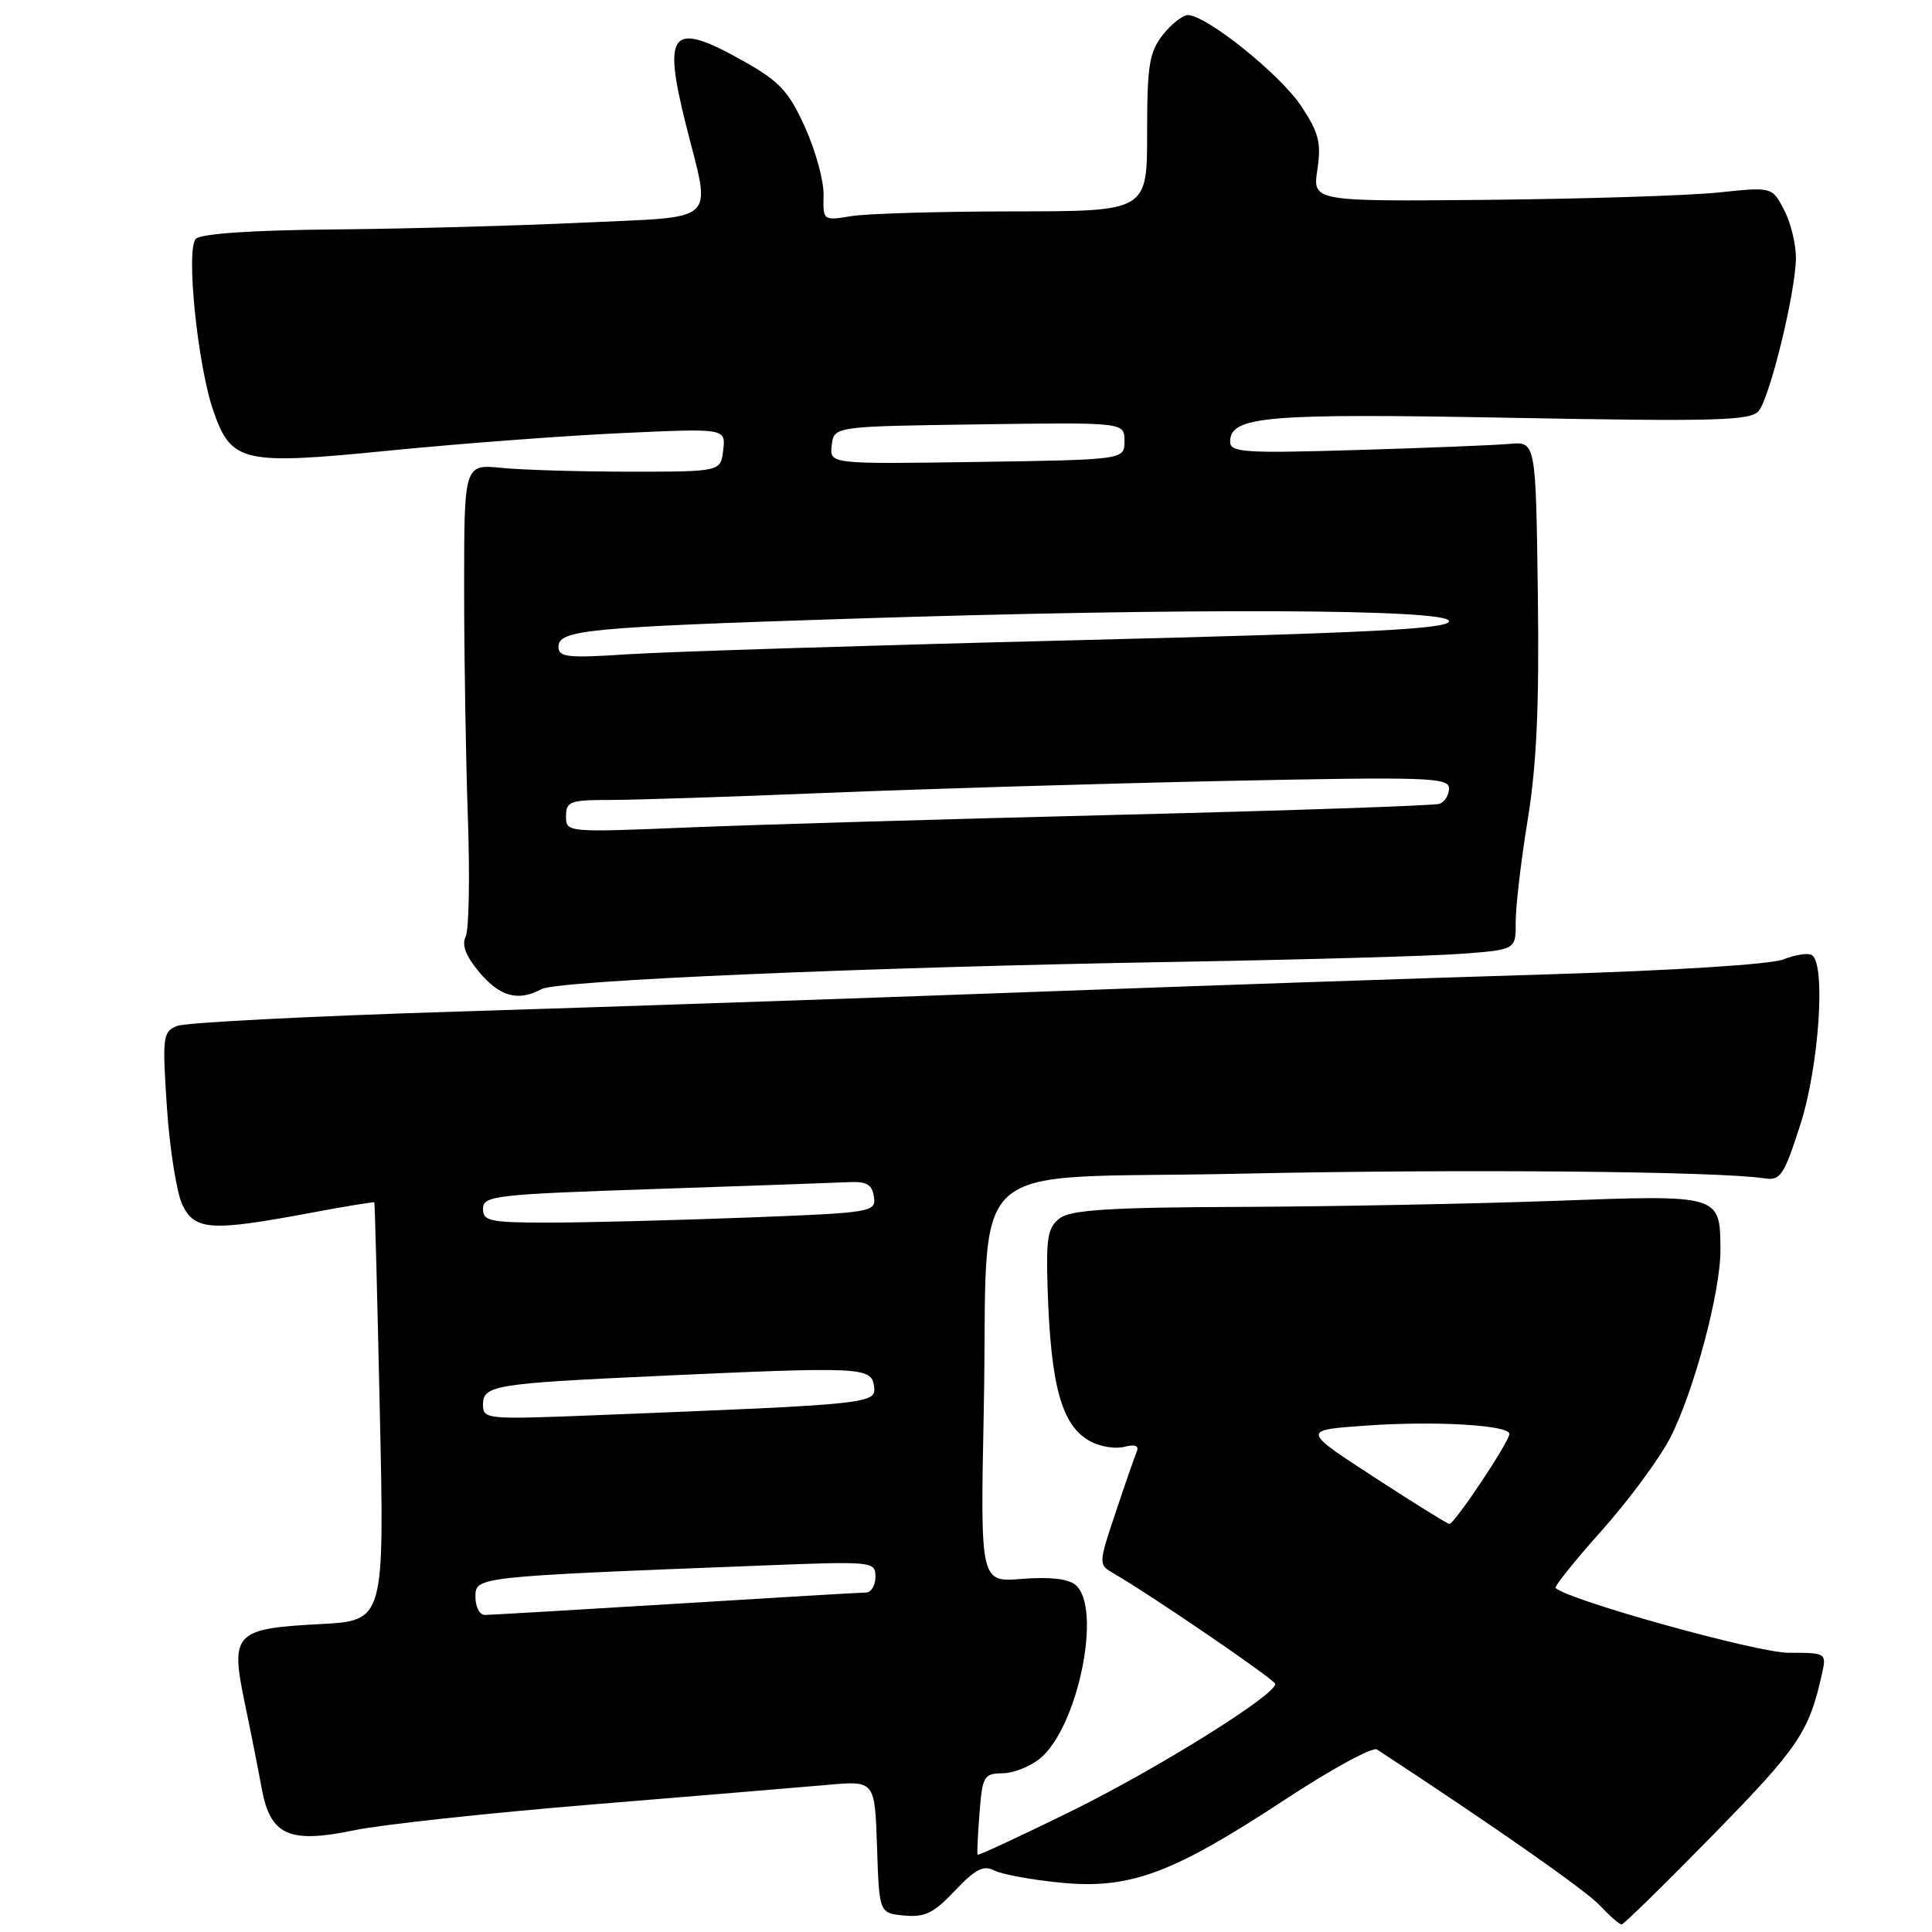 <?xml version="1.0" encoding="UTF-8" standalone="no"?>
<!DOCTYPE svg PUBLIC "-//W3C//DTD SVG 1.1//EN" "http://www.w3.org/Graphics/SVG/1.1/DTD/svg11.dtd" >
<svg xmlns="http://www.w3.org/2000/svg" xmlns:xlink="http://www.w3.org/1999/xlink" version="1.1" viewBox="0 0 256 256">
 <g >
 <path fill="currentColor"
d=" M 227.11 243.01 C 238.36 231.51 239.71 229.49 241.43 221.75 C 242.03 219.03 241.98 219.00 236.98 219.00 C 232.86 219.00 207.92 212.07 206.12 210.42 C 205.92 210.24 208.67 206.80 212.25 202.79 C 215.83 198.78 219.91 193.25 221.32 190.50 C 224.46 184.39 228.01 171.07 227.97 165.56 C 227.91 158.28 228.01 158.31 206.00 159.12 C 195.28 159.51 176.57 159.87 164.44 159.92 C 147.26 159.98 141.96 160.31 140.48 161.39 C 138.84 162.59 138.60 163.90 138.81 170.64 C 139.22 183.70 140.68 188.96 144.50 191.00 C 145.80 191.70 147.82 192.02 148.99 191.71 C 150.38 191.35 150.95 191.56 150.63 192.33 C 150.36 192.97 149.10 196.60 147.83 200.40 C 145.57 207.13 145.56 207.32 147.42 208.40 C 152.53 211.35 168.96 222.58 168.98 223.13 C 169.03 224.59 153.38 234.36 142.01 239.96 C 135.23 243.29 129.62 245.90 129.53 245.76 C 129.45 245.62 129.56 243.14 129.79 240.25 C 130.17 235.35 130.37 235.00 132.85 234.97 C 134.31 234.95 136.55 234.06 137.84 232.98 C 142.87 228.79 146.08 212.97 142.50 210.00 C 141.53 209.19 139.04 208.92 135.45 209.21 C 129.90 209.67 129.90 209.67 130.35 187.09 C 131.05 152.32 126.72 156.35 164.34 155.52 C 193.30 154.89 227.71 155.19 233.83 156.14 C 235.92 156.46 236.39 155.76 238.56 149.00 C 241.03 141.31 241.96 127.71 240.08 126.55 C 239.58 126.24 237.89 126.50 236.33 127.12 C 234.66 127.79 221.79 128.60 205.00 129.11 C 189.32 129.58 158.28 130.64 136.00 131.47 C 113.72 132.29 79.75 133.45 60.50 134.04 C 41.25 134.64 24.59 135.49 23.48 135.94 C 21.57 136.71 21.49 137.32 22.12 146.78 C 22.49 152.29 23.42 158.09 24.17 159.65 C 25.81 163.04 27.95 163.18 40.99 160.74 C 45.66 159.86 49.53 159.23 49.60 159.32 C 49.67 159.42 50.00 171.93 50.33 187.13 C 50.94 214.75 50.94 214.75 42.43 215.20 C 31.09 215.79 30.51 216.40 32.41 225.55 C 33.21 229.37 34.23 234.52 34.68 236.99 C 35.82 243.21 38.31 244.32 47.00 242.51 C 50.58 241.76 64.75 240.23 78.50 239.10 C 92.25 237.97 106.29 236.80 109.71 236.50 C 115.92 235.95 115.92 235.95 116.21 244.73 C 116.50 253.50 116.50 253.50 119.82 253.82 C 122.55 254.08 123.74 253.49 126.54 250.52 C 129.23 247.68 130.33 247.10 131.73 247.84 C 132.70 248.35 136.65 249.08 140.51 249.46 C 149.69 250.37 155.31 248.29 170.22 238.49 C 176.37 234.44 181.88 231.44 182.45 231.81 C 198.14 242.09 210.05 250.43 211.94 252.44 C 213.27 253.85 214.58 255.00 214.87 255.00 C 215.15 255.00 220.66 249.60 227.11 243.01 Z  M 71.76 131.06 C 73.89 129.91 114.95 128.15 156.00 127.45 C 172.78 127.16 189.73 126.68 193.68 126.38 C 200.86 125.84 200.86 125.84 200.84 122.17 C 200.83 120.15 201.54 114.05 202.43 108.62 C 203.62 101.33 203.97 93.47 203.77 78.62 C 203.50 58.50 203.50 58.50 200.00 58.82 C 198.07 58.99 188.96 59.36 179.75 59.63 C 164.89 60.08 163.00 59.95 163.00 58.54 C 163.00 55.15 167.63 54.75 200.15 55.36 C 227.40 55.87 231.97 55.74 233.03 54.46 C 234.53 52.65 237.92 38.75 237.97 34.20 C 237.98 32.39 237.29 29.52 236.41 27.83 C 234.82 24.76 234.82 24.76 227.66 25.51 C 223.72 25.92 210.02 26.35 197.21 26.48 C 173.92 26.70 173.92 26.70 174.56 22.47 C 175.09 18.90 174.76 17.59 172.41 14.05 C 169.66 9.88 159.84 2.00 157.41 2.00 C 156.71 2.00 155.21 3.19 154.07 4.63 C 152.28 6.92 152.00 8.66 152.00 17.63 C 152.00 28.00 152.00 28.00 134.25 28.01 C 124.49 28.02 114.82 28.30 112.78 28.64 C 109.08 29.25 109.05 29.23 109.13 25.88 C 109.18 24.02 108.08 19.97 106.68 16.89 C 104.53 12.11 103.31 10.80 98.59 8.14 C 88.96 2.70 87.75 4.01 90.88 16.49 C 94.23 29.84 95.49 28.64 77.25 29.50 C 68.59 29.91 53.75 30.32 44.27 30.40 C 33.38 30.50 26.64 30.96 25.95 31.65 C 24.60 33.00 26.19 48.52 28.29 54.50 C 30.67 61.31 32.17 61.64 51.64 59.70 C 60.91 58.78 74.72 57.74 82.33 57.39 C 96.16 56.75 96.16 56.75 95.83 59.63 C 95.50 62.50 95.50 62.50 83.50 62.50 C 76.90 62.50 69.25 62.27 66.50 62.00 C 61.50 61.50 61.50 61.50 61.50 78.00 C 61.50 87.08 61.73 100.80 62.00 108.50 C 62.27 116.20 62.14 123.22 61.70 124.11 C 61.15 125.21 61.73 126.71 63.54 128.86 C 66.24 132.07 68.68 132.73 71.76 131.06 Z  M 63.00 211.60 C 63.00 208.92 62.88 208.93 100.75 207.45 C 115.71 206.86 116.00 206.89 116.00 208.93 C 116.00 210.07 115.44 211.01 114.75 211.02 C 114.06 211.02 102.70 211.69 89.50 212.51 C 76.30 213.32 64.94 213.98 64.25 213.99 C 63.56 214.00 63.00 212.92 63.00 211.60 Z  M 182.00 195.68 C 172.50 189.50 172.50 189.50 181.00 188.90 C 190.13 188.25 200.00 188.83 200.00 190.00 C 200.00 191.04 192.68 202.01 192.04 201.93 C 191.74 201.89 187.22 199.08 182.00 195.68 Z  M 64.00 186.11 C 64.00 183.57 65.54 183.32 87.00 182.33 C 114.17 181.08 115.45 181.14 115.81 183.65 C 116.14 186.02 115.77 186.06 78.75 187.53 C 64.44 188.10 64.00 188.06 64.00 186.11 Z  M 64.00 160.16 C 64.00 158.44 65.59 158.26 86.75 157.55 C 99.26 157.13 110.85 156.72 112.50 156.64 C 114.84 156.53 115.57 156.96 115.80 158.59 C 116.09 160.62 115.60 160.70 98.80 161.34 C 89.28 161.70 77.56 162.00 72.75 162.00 C 64.91 162.00 64.00 161.81 64.00 160.16 Z  M 75.00 108.16 C 75.00 106.20 75.53 106.00 80.76 106.00 C 83.93 106.00 96.87 105.58 109.51 105.06 C 122.16 104.54 145.89 103.83 162.25 103.48 C 189.15 102.92 192.00 103.01 192.00 104.46 C 192.00 105.34 191.44 106.26 190.75 106.51 C 190.06 106.75 171.05 107.40 148.50 107.96 C 125.95 108.52 100.19 109.27 91.25 109.64 C 75.07 110.31 75.00 110.30 75.00 108.16 Z  M 74.00 85.71 C 74.00 83.47 77.77 83.11 112.50 81.99 C 157.31 80.54 192.00 80.68 192.00 82.30 C 192.00 83.34 181.80 83.86 142.25 84.84 C 114.89 85.52 88.34 86.36 83.25 86.69 C 75.21 87.22 74.00 87.09 74.00 85.71 Z  M 110.21 59.00 C 110.50 56.50 110.50 56.50 129.75 56.23 C 149.00 55.96 149.00 55.96 149.00 58.44 C 149.00 60.92 149.00 60.92 129.46 61.21 C 109.91 61.50 109.91 61.50 110.21 59.00 Z "/>
</g>
</svg>